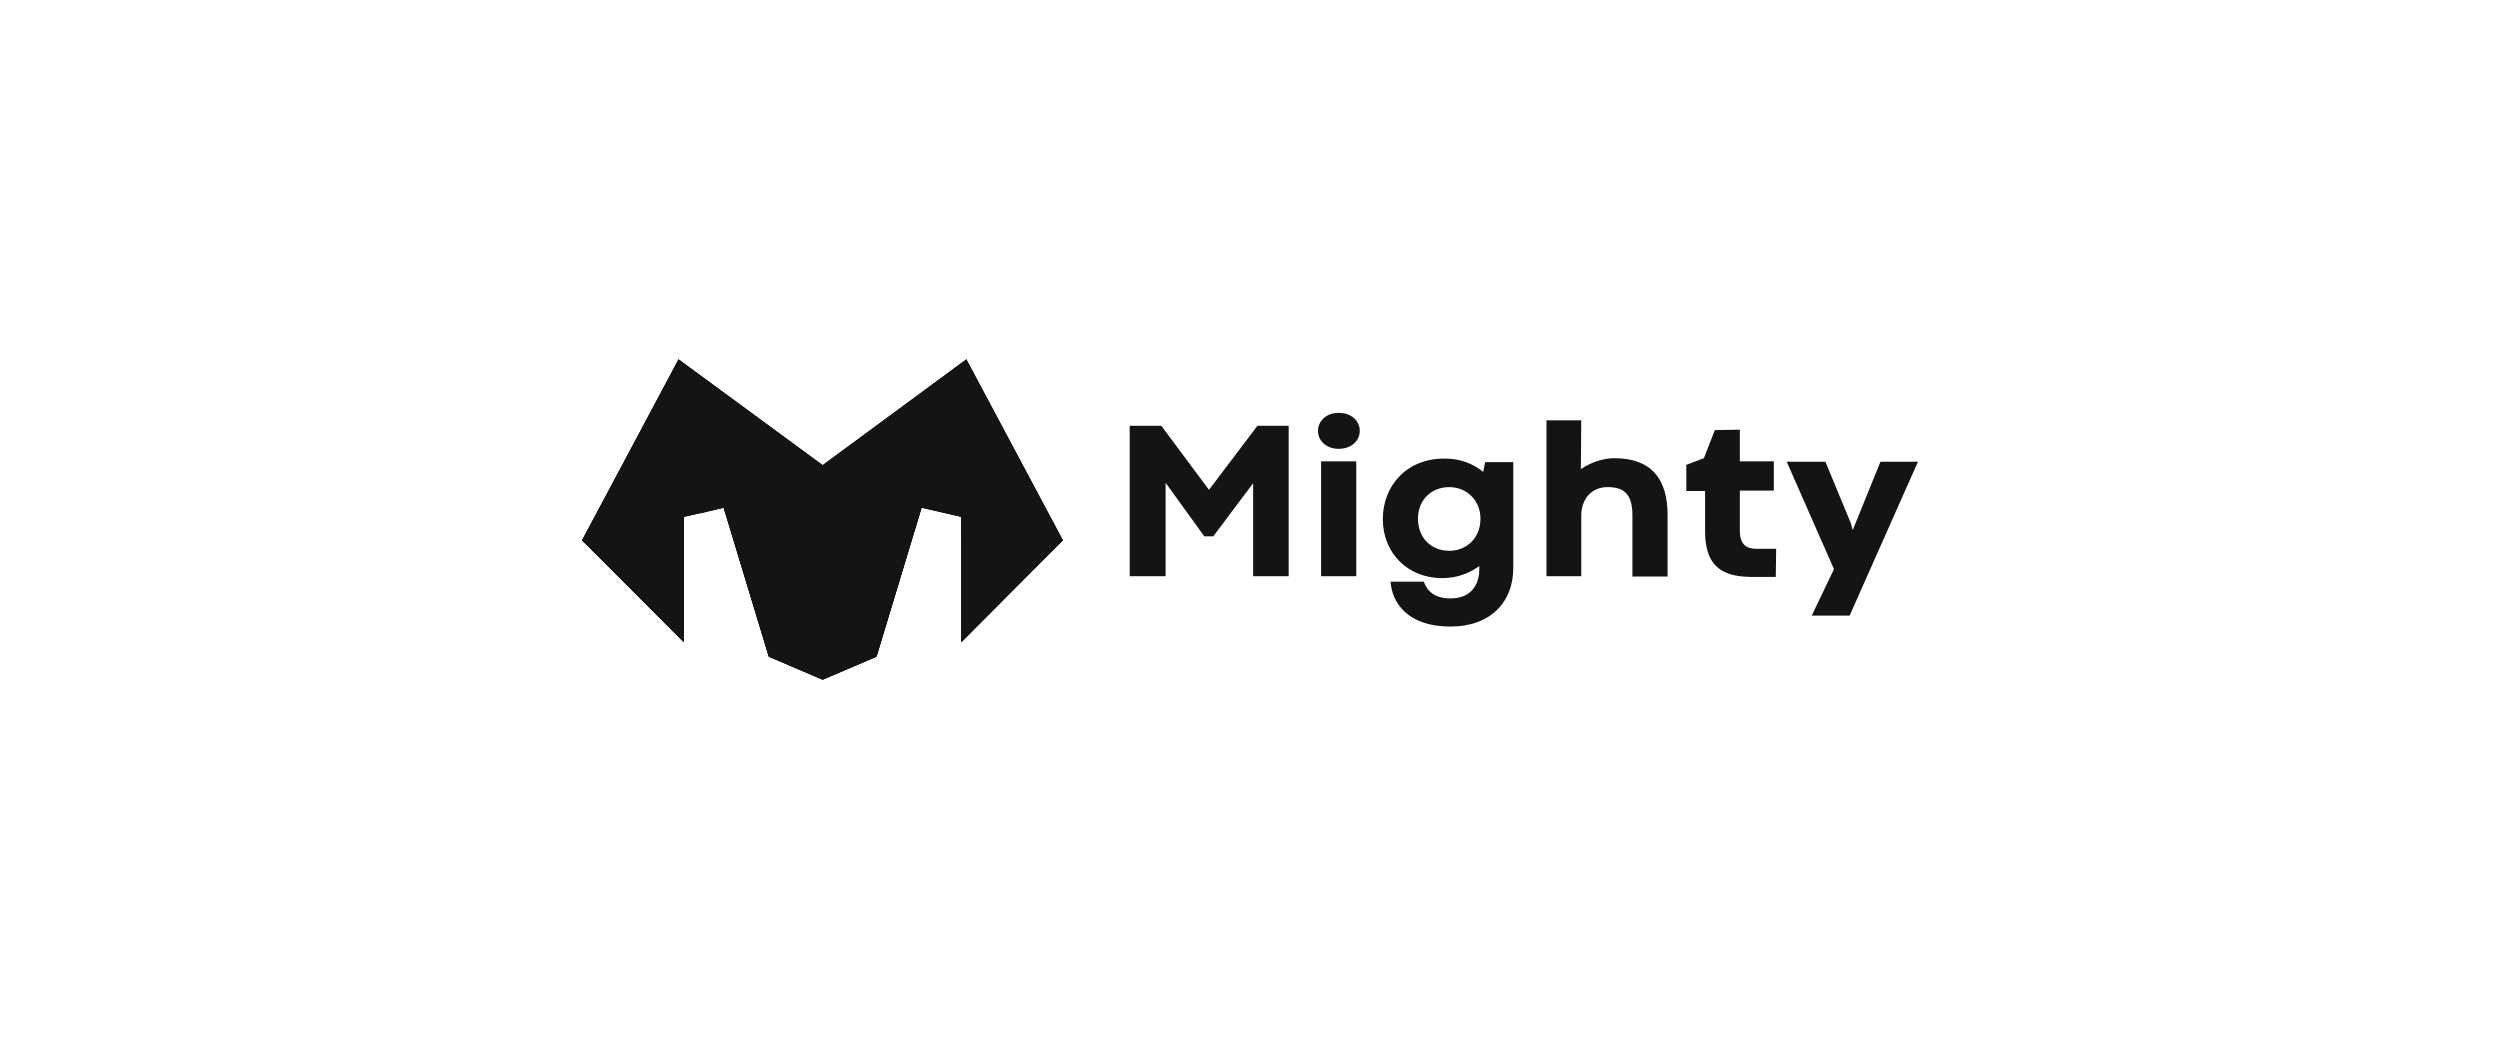 <?xml version="1.0" encoding="utf-8"?>
<!-- Generator: Adobe Illustrator 24.1.1, SVG Export Plug-In . SVG Version: 6.00 Build 0)  -->
<svg version="1.1" id="Layer_1" xmlns="http://www.w3.org/2000/svg" xmlns:xlink="http://www.w3.org/1999/xlink" x="0px" y="0px"
	 viewBox="0 0 640 266" style="enable-background:new 0 0 640 266;" xml:space="preserve">
<style type="text/css">
	.st0{display:none;fill:#FFFFFF;}
	.st1{display:none;}
	.st2{display:inline;fill-rule:evenodd;clip-rule:evenodd;fill:#FFFFFF;}
	.st3{display:inline;fill:#FFFFFF;}
	.st4{fill:#141414;}
	.st5{opacity:0.5;fill:#141414;enable-background:new    ;}
	.st6{display:inline;fill:#71718E;}
	.st7{display:inline;fill:none;stroke:#71718E;stroke-width:1.194;stroke-linecap:round;}
	.st8{display:inline;fill:none;stroke:#71718E;stroke-width:1.194;}
</style>
<path class="st0" d="M120.8,142.1l-24.4-5.6c-16.1-3.9-16.1-15.4-16.1-15.4c0-17.7,16.7-17.7,16.7-17.7c9.2,0,16.7,8.2,16.7,17.7
	h71.7C183.6,81.7,151.8,60,95.6,60c-34-0.1-60.6,7.9-76.9,23.1C8.1,92.8,2.5,105.7,2.5,120.3c0,28,16.4,46.9,50.3,54.5l42.3,9.5l0,0
	c7.5,1.8,16.3,3.6,16.5,11.6c-0.2,23.5-33.3,23.4-33.5,0L0,195.7c0.1,41,32.5,63.7,91.2,63.8c33.7,0.1,59.2-7.7,75.7-23.1
	c10.8-10.1,16.1-22.7,16.1-38.8C183.1,169.2,165.1,152.2,120.8,142.1z M293.2,163.2l-0.1,37.4c0,6.4-5.1,11.7-11.4,11.7
	s-11.4-5.2-11.4-11.7l0.1-76.2l67.2,0.1l0.1-55.6l-67.2-0.1l0.1-42.1l-69.8,30.1l-0.3,132.4c-0.1,44.6,28.3,70.3,77.8,70.4
	c49.3,0.1,82.5-28.1,82.5-70v-26.1L293.2,163.2z M469.6,259.5L470,72.2L376.2,72l-0.1,55.8h19.3l-0.3,131.5L469.6,259.5z
	 M474.3,28.6c0.5,10.4-7,17.7-15.8,21.3c-9,3.8-18.5,4.6-26,4.8c-7.4-0.2-16.9-1.1-26-4.8c-8.8-3.6-16.2-10.9-15.8-21.3
	c-0.5-10.4,7-17.7,15.8-21.3c9-3.8,18.5-4.6,26-4.8c7.4,0.2,16.9,1.1,26,4.8C467.3,10.8,474.8,18.2,474.3,28.6z M625.7,144.1
	c2.2,0,9.3,0.1,14.1,1.2l0.1-74.5c-4.1-0.6-8.3-0.9-12.4-0.9c-10.3,0-18.9,1.8-25.4,5.4c-22.4,12.6-27.9,24.5-31.3,59.3l-0.1,0.9
	h-8.5l0.1-63.3L489.8,72l-0.4,187.4l74.4,0.2l0.1-58.1C564,165.4,587.1,144,625.7,144.1z"/>
<g class="st1">
	<path class="st2" d="M356,238.6l-17-63.5h-22.4l-17.2,63.5l-14.1-56.5c-5.1,6.6-11.4,11.4-19,14.3c-0.6,0.2-1.3,0.5-2,0.7
		l20.3,67.5h26.5l16.7-57.3l16.5,57.3h26.5l27-89.5H372L356,238.6z"/>
	<path class="st2" d="M279,175.9c4.2-5.8,6.3-12.4,6.3-19.4c0-7.6-2.5-14.2-7.5-19.6c-5-5.5-11.4-8.3-19-8.3c-7.2,0-13.2,1.9-18,5.8
		c-5,4-7.5,8.7-7.5,13.9c0,3.4,1.1,6.5,3.2,9.1c1.6,1.9,4.5,4.2,9.7,4.2c3.5,0,6.5-1.2,8.9-3.6c2.4-2.4,3.7-5.2,3.7-8.4
		c0-2.6-0.9-5.2-2.7-7.8c-1-1.4-1.1-2-1-2c0.3-0.2,1.2-0.5,3.6-0.5c3.8,0,6.8,1.2,9.2,3.8c2.5,2.6,3.7,5.9,3.7,10
		c0,7.2-2.9,12.4-8.7,15.9c-6.3,3.8-16.9,5.8-31.4,5.8c-18,0-30.2,3.4-37.4,10.4c-7.1,6.9-10.7,14.7-10.7,23.2
		c0,6.1,2.2,11.3,6.5,15.5s9.5,6.3,15.4,6.3c5.1,0,9.4-1.6,12.8-4.8c3.4-3.2,5.1-7.3,5.1-12.2c0-3.7-1.2-6.6-3.5-8.8
		c-2.3-2.1-4.9-3.2-8-3.2c-3.3,0-6.1,1.3-8.3,3.8c-2,2.4-3,5.4-3,8.9c0,0.4,0,1,0.1,2l0.1,1c0,0.2,0,0.4,0,0.5c-0.1,0-0.2,0-0.3,0
		c-1.1,0-2.4-0.8-3.7-2.3c-1.5-1.6-2.2-3.7-2.2-6.4c0-4.7,2.2-8.5,6.9-11.7c5-3.5,10.6-5.2,17-5.2c7.9,0,14,2.1,18.5,6.5
		c4.5,4.3,6.7,9.3,6.7,15.1c0,9-4.6,16.6-14.2,23.3c-9.8,6.8-21.8,10.3-35.7,10.3c-14.5,0-26.8-4.4-36.5-13
		c-9.6-8.5-14.5-17.6-14.5-27c0-4.5,1.4-8.3,4.4-11.6c2.9-3.2,5.8-4.7,8.8-4.7c2.2,0,4.7,1.1,7.2,3.3c3.7,3.1,6.8,4.6,9.6,4.6
		c3.5,0,5.5-1.6,6.6-2.9c1.4-1.7,2.1-3.6,2.1-5.6c0-4-2.1-10.7-16.3-10.7c-0.6,0-0.7-0.1-0.7-0.1s-0.6-0.6-1.6-3.2
		c-0.7-1.9-1.1-4.3-1.1-7.2c0-6.4,2.6-12.1,8-17.1c5.4-5.1,11.1-7.6,17.2-7.6c3.6,0,6.6,0.9,9.1,2.8c2.2,1.7,3.3,3.8,3.3,6.5
		c0,2-0.4,4.1-1.2,6.1c-1,2.4-1.2,3.4-1.2,4.2c0,3,2.1,5.1,5,5.1c3.5,0,6.6-2.1,9.4-6.2c2.4-3.7,3.7-7.8,3.7-12.2
		c0-6-2.6-11.1-7.7-15.4c-4.9-4.1-11.1-6.1-18.4-6.1c-6.4,0-12.6,1.7-18.5,5.1c-5.8,3.3-10.7,7.8-14.4,13.2
		c-3.9,5.6-5.8,11.8-5.8,18.3c0,4.5,1,9.3,2.9,14.4c-8.5,1.9-15.1,5.6-19.8,11.2c-5.4,6.4-8.2,14.4-8.2,23.7
		c0,7.5,1.8,14.7,5.3,21.3c3.5,6.5,8.4,12.1,14.5,16.6c6,4.4,12.3,7.8,18.9,10.1c6.6,2.3,15.3,3.5,25.9,3.5c13,0,24.1-2,33.2-5.9
		c9.2-3.9,17.1-10,23.6-18.1c6.6-8.3,9.9-17,9.9-26c0-9.4-3.3-17.5-9.9-24.3c7-0.7,12.6-1.8,17.1-3.5
		C269.6,185.8,274.9,181.7,279,175.9z M181.9,0h23.4v18.8h16.9V38h-16.9v34.6c0,13.4,4.1,16.1,13.3,16.1c1.5,0,2.4,0,4.3-0.2v20.2
		c0,0-3.6,0.9-10.2,0.9c-21.5,0-31-12-31-36.3V38h-9.5V18.8h9.6L181.9,0L181.9,0z M282.7,42.8c-17.7,0-24.3,11-24.3,28.8v36.8h-23.8
		V18.8h23.2V34c4-8.9,12.9-15.2,24.8-15.2v24H282.7z M295.1,70.5V18.8h23.8v54.4c0,9.9,6.9,16.1,15,16.1c9.8,0,16-7.2,16-16.8V18.8
		h23.8v89.5h-23.3V97.9c-3.8,6.2-12.4,12.7-24.1,12.7C300.6,110.6,295.1,89.5,295.1,70.5z M386.5,94l13.9-12.3
		c4.5,5.1,10.5,9.8,20.7,9.8c6.7,0,11-2.9,11-8c0-13.7-42.5-8.4-42.5-40.2c0-16.6,14.3-26.5,32.7-26.5c17,0,26.5,8.9,30.8,15.9
		l-15.7,11.6c-2.8-3.4-7.8-8.6-16.2-8.6c-5.5,0-9.3,2.7-9.3,7.2c0,14.2,42.7,7.4,42.7,39.4c0,17.5-15.2,28.4-34.6,28.4
		C402.3,110.6,391.3,101.7,386.5,94z"/>
	<path class="st2" d="M474.3,0h23.4v18.8h16.9V38h-16.9v34.6c0,13.4,4.1,16.1,13.3,16.1c1.5,0,2.4,0,4.3-0.2v20.2
		c0,0-3.6,0.9-10.2,0.9c-21.5,0-31-12-31-36.3V38h-9.5V18.8h9.6V0H474.3z M419.9,140.9c-7.8,0-13.8,5.8-13.8,13.5s6,13.5,13.8,13.5
		c7.9,0,13.9-5.8,13.9-13.5S427.8,140.9,419.9,140.9z"/>
	<path class="st2" d="M408.1,264.7h23.8v-89.5h-23.8V264.7z M449.8,264.7h23.8V140.9h-23.8V264.7z M491.4,264.7h23.8V140.9h-23.8
		L491.4,264.7L491.4,264.7z"/>
</g>
<g class="st1">
	<path class="st3" d="M1.1,147.3l72.3,71.8C36.5,212.9,7.3,183.9,1.1,147.3z M0,128.8l93,92.4c5.5-0.3,10.9-1.1,16.1-2.4L2.4,112.8
		C1.1,118,0.3,123.3,0,128.8z M7,99l116,115.3c4.2-1.8,8.3-3.9,12.1-6.3L13.4,86.9C10.9,90.8,8.8,94.8,7,99z M21.2,75.3
		c16.2-18.7,40.2-30.6,67-30.6c48.8,0,88.3,39.3,88.3,87.8c0,26.6-11.9,50.5-30.7,66.6L21.2,75.3z M242.8,184.3h61.7v-15.1h-43.7V85
		h-18L242.8,184.3L242.8,184.3z M319.3,184.3h17.6v-74.5h-17.6V184.3z M328.2,99.2c5.6,0,10.1-4.3,10.1-9.5c0-5.3-4.6-9.6-10.1-9.6
		c-5.6,0-10.2,4.3-10.2,9.6C318,95,322.5,99.2,328.2,99.2z M372.5,140.7c0-10.8,6.5-17,15.8-17c9.1,0,14.5,6,14.5,15.9v44.7h17.6
		v-47.4c0-17.8-10.1-28-25.5-28c-11.2,0-18.8,5.3-22.2,13.6h-0.9v-12.7H355v74.5h17.6v-43.6L372.5,140.7L372.5,140.7z M471.1,185.8
		c17.4,0,29.3-8.5,32.4-21.4l-16.4-1.8c-2.4,6.3-8.2,9.6-15.8,9.6c-11.3,0-18.9-7.5-19-20.2h51.9v-5.4c0-26.1-15.7-37.6-34-37.6
		c-21.3,0-35.3,15.7-35.3,38.6C435,170.9,448.7,185.8,471.1,185.8z M452.4,140c0.5-9.5,7.6-17.5,18-17.5c10.1,0,16.9,7.4,17,17.5
		H452.4z M540.5,185.8c11.7,0,18.7-5.5,21.9-11.7h0.6v10.2h16.9v-49.9c0-19.7-16.1-25.6-30.3-25.6c-15.7,0-27.7,7-31.6,20.6
		l16.4,2.3c1.7-5.1,6.7-9.5,15.3-9.5c8.1,0,12.6,4.2,12.6,11.5v0.3c0,5-5.3,5.3-18.4,6.7c-14.5,1.6-28.3,5.9-28.3,22.6
		C515.6,178.1,526.3,185.8,540.5,185.8z M545.1,172.9c-7.3,0-12.6-3.3-12.6-9.8c0-6.7,5.9-9.6,13.7-10.7c4.6-0.6,13.8-1.8,16.1-3.6
		v8.8C562.4,165.9,555.7,172.9,545.1,172.9z M597.5,184.3h17.6v-43.8c0-9.5,7.1-16.1,16.8-16.1c3,0,6.6,0.5,8.1,1v-16.1
		c-1.6-0.3-4.4-0.5-6.3-0.5c-8.5,0-15.7,4.8-18.4,13.5h-0.8v-12.4h-17L597.5,184.3L597.5,184.3z"/>
</g>
<g class="st1">
	<path class="st3" d="M63.8,208.5c-17.7,0-35-7.4-46.8-20C4.9,175.3-1.3,156.7,0.2,137.6c1.3-17,8.7-34.3,20.8-48.8
		c10.4-12.4,23.1-21.6,36.7-26.7c15.3-5.7,31.7-6.1,46-1.2c13.8,4.7,25.8,14.6,33,27.2c7.3,12.5,9.8,27.8,7,42
		c-3.5,17.2-16.1,35.8-35.8,36.1c-10.1,0.2-18.4-4.8-26.3-9.5c-2.9-1.7-5.6-3.3-8.3-4.7c-1.9,5.3-4.2,10.5-7.4,15.3
		c-3.3,5-6.8,8.6-10.9,10.9c-5.6,3.2-12.2,3.8-17.5,1.6c-8.4-3.4-13-13.8-10.4-23.1c1.9-6.5,6.2-11.8,12.7-15.3
		c7.3-4,17-5.5,25.8-4.1c0.5-1.8,0.9-3.7,1.4-5.5v-0.1c0.1-0.3,0.7-2.7,1.7-6.1c-1.2-0.5-2.4-1-3.5-1.6
		c-11.1-5.5-19.1-14.1-26.2-21.6l8.5-7.9c8,8.6,14.3,14.9,22.8,19.1c0.6,0.3,1.3,0.6,1.9,0.8c2-5.7,4.5-11.7,7.1-15.6
		c3.2-5,6.8-8.6,10.8-11c5.6-3.3,12.1-3.9,17.5-1.7c8.4,3.4,13.1,13.7,10.5,23c-2,7.4-8.1,13.8-16.4,17.2
		c-6.7,2.8-14.2,3.5-21.9,2.3c-0.7,2.3-1.3,4.4-1.6,5.8v0.2c-0.5,2-1.1,4.1-1.6,6.1c3.8,1.8,7.3,3.9,10.9,6c6.8,4,13.3,7.9,20,7.9
		c0.1,0,0.2,0,0.3,0c9.3-0.1,20.9-8.6,24.6-26.8c2.3-11.5,0.3-23.9-5.7-34c-5.9-10.1-15.6-18.1-26.8-22c-11.8-4-25.4-3.7-38.2,1
		C49.9,77.1,38.9,85.2,29.9,96c-10.6,12.7-17.1,27.7-18.2,42.4c-1.2,15.8,4,31.4,13.8,42.1c10.1,10.8,25.2,16.9,40.5,16.3
		c14.8-0.7,29.7-7.7,39.9-19l8.6,7.7c-12.5,13.8-30,22.1-48.1,22.8C65.7,208.5,64.8,208.5,63.8,208.5z M59.1,148.4
		c-4.9,0-9.9,1.1-13.6,3.2c-3.7,2-6.2,4.9-7.1,8.3c-1,3.7,0.7,8.1,3.6,9.3c2,0.8,4.7,0.5,7.2-0.9c2.4-1.3,4.6-3.7,6.9-7.1
		c2.5-3.9,4.5-8.1,6.1-12.5C61.2,148.5,60.2,148.4,59.1,148.4z M83.6,117.6c4.9,0.5,9.6-0.1,13.8-1.8c4.9-2,8.5-5.6,9.6-9.6
		c1-3.7-0.8-8.1-3.7-9.2c-2-0.8-4.7-0.4-7.2,1c-2.4,1.4-4.6,3.8-6.9,7.2C87.3,108.1,85.4,112.8,83.6,117.6z M202.2,171.1h-15V93.8
		h15V171.1z M260.7,145.8c0,15.4-10.3,26.3-25,26.3c-14.6,0-24.8-10.8-24.8-26.3v-29h14.9v29c0,7,3.9,11.4,9.9,11.4
		c6.1,0,9.9-4.4,9.9-11.4v-29h15v29H260.7z M321.4,140.4V171h-15v-28.7c0-7.1-4.1-11.7-10.3-11.7c-6.3,0-10.3,4.6-10.3,11.7V171h-15
		v-54.2h15v7.1c3.3-5.2,8.2-8.2,14.2-8.2C313.3,115.7,321.4,125,321.4,140.4z M356.2,172.2c-15.6,0-27.5-12-27.5-28.1
		s11.9-28.3,27.5-28.3c10.3,0,18.8,5.3,23,13.3l-12.7,7.5c-1.9-3.7-5.7-5.9-10.3-5.9c-7.5,0-12.8,5.7-12.8,13.3
		c0,7.5,5.3,13.2,12.8,13.2c5.1,0,9.2-2.5,11.3-6.9l13.3,6.2C376.8,166,367.3,172.2,356.2,172.2z M436.4,140.4V171h-15.1v-28.7
		c0-7.1-4.1-11.7-10.3-11.7c-6.3,0-10.3,4.6-10.3,11.7V171h-15.1V93.8h15.1v30.1c3.3-5.2,8.2-8.2,14.2-8.2
		C428.3,115.7,436.4,125,436.4,140.4z M471.2,172.2c-15.6,0-27.5-12-27.5-28.1s11.9-28.3,27.5-28.3c10.3,0,18.8,5.3,23,13.3
		l-12.7,7.5c-1.9-3.7-5.7-5.9-10.3-5.9c-7.5,0-12.8,5.7-12.8,13.3c0,7.5,5.3,13.2,12.8,13.2c5.1,0,9.2-2.5,11.3-6.9l13.3,6.2
		C491.9,166,482.4,172.2,471.2,172.2z M515.7,171.1h-15V93.8h15V171.1z M574.3,145.8c0,15.4-10.3,26.3-25,26.3
		c-14.6,0-24.8-10.8-24.8-26.3v-29h14.9v29c0,7,3.9,11.4,9.9,11.4c6.1,0,9.9-4.4,9.9-11.4v-29h15.1L574.3,145.8L574.3,145.8z
		 M640,143.9c0,15.6-10.8,28.3-24.3,28.3c-7.2,0-12.9-3-16.5-8.7v7.6h-15.1V93.8h15.1v30.7c3.6-5.7,9.3-8.7,16.5-8.7
		C629.2,115.7,640,128.3,640,143.9z M625.4,143.9c0-7.4-5.9-13.3-13.1-13.3c-7.3,0-13.1,5.8-13.1,13.3c0,7.6,5.7,13.3,13.1,13.3
		C619.6,157.3,625.4,151.4,625.4,143.9z"/>
</g>
<g class="st1">
	<path class="st3" d="M106.6,53h38.6v157.6h-21.4V71.7L88.3,210.6h-31L21.5,71.5v139.2H0V53h38.6l33.9,140.5L106.6,53z M214,212.9
		c-12.5,0-22.6-3-30.3-9c-7.6-6-11.4-14.3-11.4-25c0-7.6,1.9-13.9,5.8-18.9c4-5,9.4-8.8,16.2-11.5c6.9-2.8,14.8-4.6,23.6-5.5
		c13-1.4,22.3-2.7,27.7-4s8.1-3.4,8.1-6.3v-0.2c0-5.8-2.4-10.2-7.2-13.1c-4.8-3-11.6-4.5-20.5-4.5c-9.4,0-16.6,1.7-21.7,5.1
		c-5.1,3.3-7.6,8.7-7.6,16h-22.2c0-8.7,2.2-16.1,6.6-22.1c4.4-6.1,10.5-10.7,18.3-13.8c7.8-3.2,16.7-4.8,26.7-4.8
		c9.2,0,17.6,1.5,25.2,4.4c7.6,2.9,13.7,7.1,18.2,12.8c4.5,5.7,6.8,12.8,6.8,21.3V188c0,2.6,0.1,5.2,0.2,7.7
		c0.2,2.4,0.6,4.6,1.2,6.5c0.6,2.2,1.4,4.1,2.2,5.6c0.9,1.4,1.6,2.4,2.2,2.9h-22.5c-0.4-0.4-1-1.3-1.9-2.7c-0.8-1.4-1.5-3.1-2.1-4.9
		c-0.6-1.6-1-3.3-1.2-5.3c-4,4.6-9.4,8.3-16.4,11.1C231.1,211.5,223.1,212.9,214,212.9z M218.7,193.7c6.4,0,12.3-1,17.7-3.1
		c5.3-2.1,9.6-5.3,12.7-9.6c3.2-4.3,4.8-9.8,4.8-16.4v-9.8c-4.3,1.3-9.1,2.4-14.5,3.2c-5.3,0.8-10.8,1.5-16.3,2
		c-9.4,0.9-16.4,2.6-21.1,5c-4.7,2.4-7.1,6.5-7.1,12.2C194.9,188.2,202.8,193.7,218.7,193.7z M389.7,97.1l-35.8,113.5h-30
		L287.2,97.1h23.3l28.3,97.6l27.6-97.6H389.7z M512,175c-0.6,6.1-3,12.1-7.3,18c-4.3,5.8-10.4,10.7-18.4,14.4
		c-8,3.8-17.7,5.7-29.1,5.7s-21.5-2.5-30.3-7.5c-8.7-5-15.4-11.9-20.3-20.7s-7.3-19-7.3-30.6c0-11.7,2.5-21.9,7.4-30.8
		c4.9-8.8,11.7-15.7,20.4-20.6c8.7-5,18.8-7.5,30.2-7.5c11.5,0,21.5,2.5,29.9,7.5c8.5,5,15,11.9,19.6,20.6
		c4.6,8.8,6.9,18.8,6.9,30.2c0,1.3,0,2.8-0.1,4.7c-0.1,1.8-0.2,3-0.3,3.6H422c1.4,9.9,5.2,17.6,11.3,23.2c6.2,5.6,14.5,8.3,24.7,8.3
		c7.1,0,13-1,17.5-2.9c4.6-1.9,8-4.3,10.3-7.2c2.3-2.8,3.6-5.7,3.8-8.5H512V175z M457.5,114.6c-9.4,0-17.2,2.6-23.4,7.8
		c-6.2,5.2-10.2,12.4-11.9,21.6H490c-0.6-8-3.5-14.9-8.9-20.6C475.6,117.5,467.8,114.6,457.5,114.6z M538.8,210.7V97.1h22.6V114
		c4.3-5.8,9.7-10.3,16.1-13.7c6.4-3.3,13.4-5,20.9-5c13,0,23.2,3.8,30.6,11.5c7.4,7.6,11,18,11,31.2v72.6h-22.6v-66.2
		c0-8.3-1.9-15-5.8-20.3c-3.9-5.3-10.6-7.9-20.2-7.9c-5.6,0-10.7,1.4-15.3,4.3c-4.5,2.9-8.1,6.7-10.8,11.6c-2.6,4.9-4,10.4-4,16.6
		v61.9L538.8,210.7L538.8,210.7z"/>
</g>
<g>
	<path class="st4" d="M173.7,92l36.9,27.1L247.4,92l24.7,46.3l-26,26.1v-32.1l-10.2-2.4l-11.5,38l-13.8,5.9l-13.8-5.9l-11.5-38
		l-10.2,2.4v32.1L149,138.3L173.7,92z"/>
	<path class="st4" d="M185.2,130l-5.8-19L149,138.3L185.2,130z M235.9,130l5.8-19l30.5,27.3L235.9,130z"/>
	<path class="st5" d="M185.2,130l-11.5-38l-4.2,8l9.8,31.5L185.2,130z"/>
	<path class="st4" d="M149,138.3l26-5.9v5.9v26.1l-21.4-21.5L149,138.3z M272.1,138.3l-26-5.9v5.9v26.1l21.4-21.5L272.1,138.3z"/>
	<path class="st4" d="M149,138.3l26-5.9v5.9l-21.4,4.6L149,138.3z M272.1,138.3l-26-5.9v5.9l21.4,4.6L272.1,138.3z M173.7,92
		l36.9,27.1L247.4,92l-23,76.1l-13.8,5.9l-13.8-5.9L173.7,92z"/>
	<path class="st4" d="M210.6,174l-13.8-5.9L179.5,111l31.1,50.8l31.1-50.8l-17.3,57.1L210.6,174z"/>
	<path class="st4" d="M210.6,174l-13.8-5.9l13.8-6.3l13.8,6.3L210.6,174z"/>
	<path class="st4" d="M173.7,92l36.9,27.1L247.4,92l24.7,46.3l-26,26.1v-32.1l-10.2-2.4l-11.5,38l-13.8,5.9l-13.8-5.9l-11.5-38
		l-10.2,2.4v32.1L149,138.3L173.7,92z M310.6,137.3l10.2-13.6v23.8h9.1v-38.5h-8l-12.4,16.4l-12.2-16.4h-8.1v38.5h9.2v-23.9
		l9.9,13.7L310.6,137.3L310.6,137.3z M338.2,147.5h9v-29.4h-9V147.5z M337.4,110.3c0,2.5,2.1,4.6,5.3,4.6c3.3,0,5.4-2.1,5.4-4.6
		s-2.1-4.6-5.3-4.6C339.6,105.6,337.4,107.8,337.4,110.3z M363,132.8c0-4.9,3.5-8.1,8-8.1c4.4,0,8,3.3,8,8.1c0,4.9-3.5,8.2-8,8.2
		C366.5,141,363,137.8,363,132.8z M354,132.9c0,8.6,6.3,15.1,15.2,15.1c4,0,7.2-1.4,9.5-3.1v1c0,2.7-1.3,7.3-7.4,7.3
		c-4,0-6-1.9-6.8-4.3h-8.5c0.3,5.4,4.4,11.5,15.3,11.5c10.3,0,16.1-6.3,16.1-15v-27.1h-7.2l-0.5,2.5c-2.2-1.8-5.5-3.4-9.6-3.4
		C360.2,117.2,354,124.3,354,132.9z M426.9,131.8c0-9.1-4.1-14.5-13.6-14.5c-3.3,0-6.4,1.3-8.6,2.8l0.1-12.5h-8.9v39.9h8.9v-15.5
		c0-4.3,2.7-7.3,6.7-7.3c4,0,6.4,1.5,6.4,7.2v15.7h9V131.8z M436.2,117.3l-4.5,1.7v6.7h4.8v10.4c0,9.9,5.6,11.6,12.3,11.6h5.8
		l0.1-7.2h-5c-2.4,0-4.3-0.9-4.3-4.6v-10.3h8.7v-7.5h-8.7V110l-6.4,0.1L436.2,117.3z M481.4,118.2l-7.1,17.5l-0.5-1.8l-6.5-15.7
		h-9.9l12.1,27.5l-5.7,11.9h9.7l17.5-39.4H481.4z"/>
</g>
<g class="st1">
	<path class="st6" d="M140.2,154.8c11,0,17.9-5.6,17.9-14.5l0,0c0-6.9-4-10.8-13.7-12.8l-4.9-1c-5.7-1.2-8-3.2-8-6.5l0,0
		c0-3.9,3.6-6.3,8.7-6.3c5.2,0,8.6,2.5,9.2,6.1l0.1,0.4h7.9v-0.4c-0.6-7.4-6.9-12.9-17.1-12.9c-9.9,0-17,5.5-17,13.7l0,0
		c0,6.8,4.1,11.2,13.4,13.2l4.9,1c5.9,1.3,8.3,3.3,8.3,6.6l0,0c0,3.9-3.9,6.7-9.4,6.7c-5.8,0-9.9-2.5-10.3-6.4v-0.3h-7.9v0.4
		C122.8,149.5,129.5,154.8,140.2,154.8z M194.9,154.8c10.6,0,18.2-6.1,19.4-15.3v-0.2h-8v0.2c-1.2,5.1-5.5,8.3-11.3,8.3
		c-7.8,0-12.7-6.5-12.7-17v-0.1c0-10.4,4.9-16.9,12.7-16.9c5.8,0,10.2,3.6,11.3,9v0.1h8v-0.3c-1.1-9.4-9-16-19.4-16
		c-13,0-21,9.2-21,24.1v0.1C173.8,145.6,181.9,154.8,194.9,154.8z M231.9,153.6h8.2v-17.3h9.1l9,17.3h9.4l-10-18.5
		c5.4-2,8.6-7,8.6-13.1l0,0c0-8.7-5.9-14.2-15.8-14.2h-18.5L231.9,153.6L231.9,153.6z M240.1,130.1v-15.7h9.3c5.2,0,8.4,3,8.4,7.8
		v0.1c0,4.9-3,7.8-8.2,7.8H240.1z M281.2,153.6h8.6l3.8-11.9h17l3.8,11.9h8.6l-16.3-45.9h-9.3L281.2,153.6z M301.9,116.3h0.5
		l6.2,19.2h-12.9L301.9,116.3z M345.7,153.6h8.2v-39H368v-6.9h-36.5v6.9h14.1L345.7,153.6L345.7,153.6z M402.5,154.8
		c10.6,0,18.2-6.1,19.4-15.3v-0.2h-8v0.2c-1.2,5.1-5.5,8.3-11.3,8.3c-7.8,0-12.7-6.5-12.7-17v-0.1c0-10.4,4.9-16.9,12.7-16.9
		c5.8,0,10.2,3.6,11.3,9v0.1h8v-0.3c-1.1-9.4-9-16-19.4-16c-13,0-21,9.2-21,24.1v0.1C381.5,145.6,389.5,154.8,402.5,154.8z
		 M439.6,153.6h8.2v-19.9h22.3v19.9h8.2v-45.9h-8.2v19.1h-22.3v-19.1h-8.2V153.6z M498.1,153.6h8.2v-15.2h10.1
		c9.3,0,15.6-6.2,15.6-15.3V123c0-9.2-6.3-15.3-15.6-15.3h-18.3L498.1,153.6L498.1,153.6z M514.4,114.5c5.9,0,9.3,3.1,9.3,8.6v0.1
		c0,5.5-3.4,8.7-9.3,8.7h-8.1v-17.4C506.3,114.5,514.4,114.5,514.4,114.5z M543.1,153.6h8.6l3.8-11.9h17l3.8,11.9h8.6l-16.3-45.9
		h-9.3L543.1,153.6z M563.7,116.3h0.5l6.2,19.2h-12.9L563.7,116.3z M601.2,153.6h17.2c13.7,0,21.6-8.4,21.6-23.1v-0.1
		c0-14.4-8-22.7-21.6-22.7h-17.2V153.6z M609.4,146.7v-32.1h7.9c9,0,14.3,5.8,14.3,15.9v0.1c0,10.3-5.2,16.1-14.3,16.1L609.4,146.7
		L609.4,146.7z"/>
	<path class="st7" d="M30.4,110.6H71 M29.9,126.9h40.5 M30.4,144.2H71"/>
	<path class="st8" d="M18.2,91.7h63.9c1.8,0,3.3,1.5,3.3,3.3v63.8c0,1.8-1.5,3.3-3.3,3.3H18.2c-1.8,0-3.3-1.5-3.3-3.3V95
		C15,93.2,16.4,91.7,18.2,91.7z"/>
	<path class="st8" d="M17.1,103.9H3.3c-1.8,0-3.3,1.5-3.3,3.3V171c0,1.8,1.5,3.3,3.3,3.3h63.9c1.8,0,3.3-1.5,3.3-3.3v-8.9"/>
</g>
<g class="st1">
	<path class="st6" d="M80.8,149.7c27.4,6.1,63,17.4,62.3,55.5c0,17.1-6.8,30.6-19.9,40.2C110,255,93.6,260,73.7,260
		c-35.2,0-61.2-15.6-72.5-41.6l33.1-19.2c6.1,17.1,19.2,25.6,39.5,25.6s30.2-6.8,30.2-20c0-11.4-14.9-18.1-33.8-22.8
		c-26.6-6.8-62.6-17.4-61.9-54.8c0-16.4,6.1-29.6,18.5-39.5c12.5-9.9,28.1-15,46.6-15c29.6,0,53.4,13.9,65.8,37L106.8,128
		c-6.1-13.5-17.4-20.3-33.5-20.3c-14.6,0-26,6.4-26,18.8C47.3,138.3,62.3,144.3,80.8,149.7z M319.4,150.7V260H281V154.7
		c0-26.6-15.3-41.3-39.9-41.3c-27,0-45.2,16.7-45.2,51.3V260h-38.5V11h38.5v94c11.8-18.2,29.9-27.4,55.2-27.4
		C292,77.4,319.4,105.2,319.4,150.7z M455.9,6.3c0,8.1-3.2,15.9-8.9,21.6c-5.7,5.7-13.5,8.9-21.6,8.9s-15.9-3.2-21.6-8.9
		s-8.9-13.5-8.9-21.6C394.9,6.3,455.9,6.3,455.9,6.3z M374,182.8c5.7,27,27.4,42,56.9,42c20.3,0,35.6-7.5,45.9-22.1l31.7,18.5
		c-17.4,26-43.4,38.8-77.9,38.8c-28.8,0-52.3-8.9-70.1-26.3c-17.8-17.8-26.6-40.2-26.6-67.3c0-26.6,8.9-48.8,26.3-66.6
		c17.4-18.2,40.2-27,67.6-27c26,0,47.4,9.3,64.1,27.4c16.7,18.2,25.3,40.6,25.3,66.6c-0.1,5.4-0.6,10.7-1.5,16L374,182.8L374,182.8z
		 M478.3,151.4c-5.3-28.8-25.6-43.8-50.9-43.8c-28.5,0-48.4,16.7-53.7,43.8H478.3z M638.9,43.3c-28.1-2.5-42,9.3-42,35.2V82h42v37
		h-42v141h-38.4V119.1h-27v-37h27v-3.6c0-48.8,27.8-75.5,80.4-72.2V43.3z"/>
</g>
</svg>
